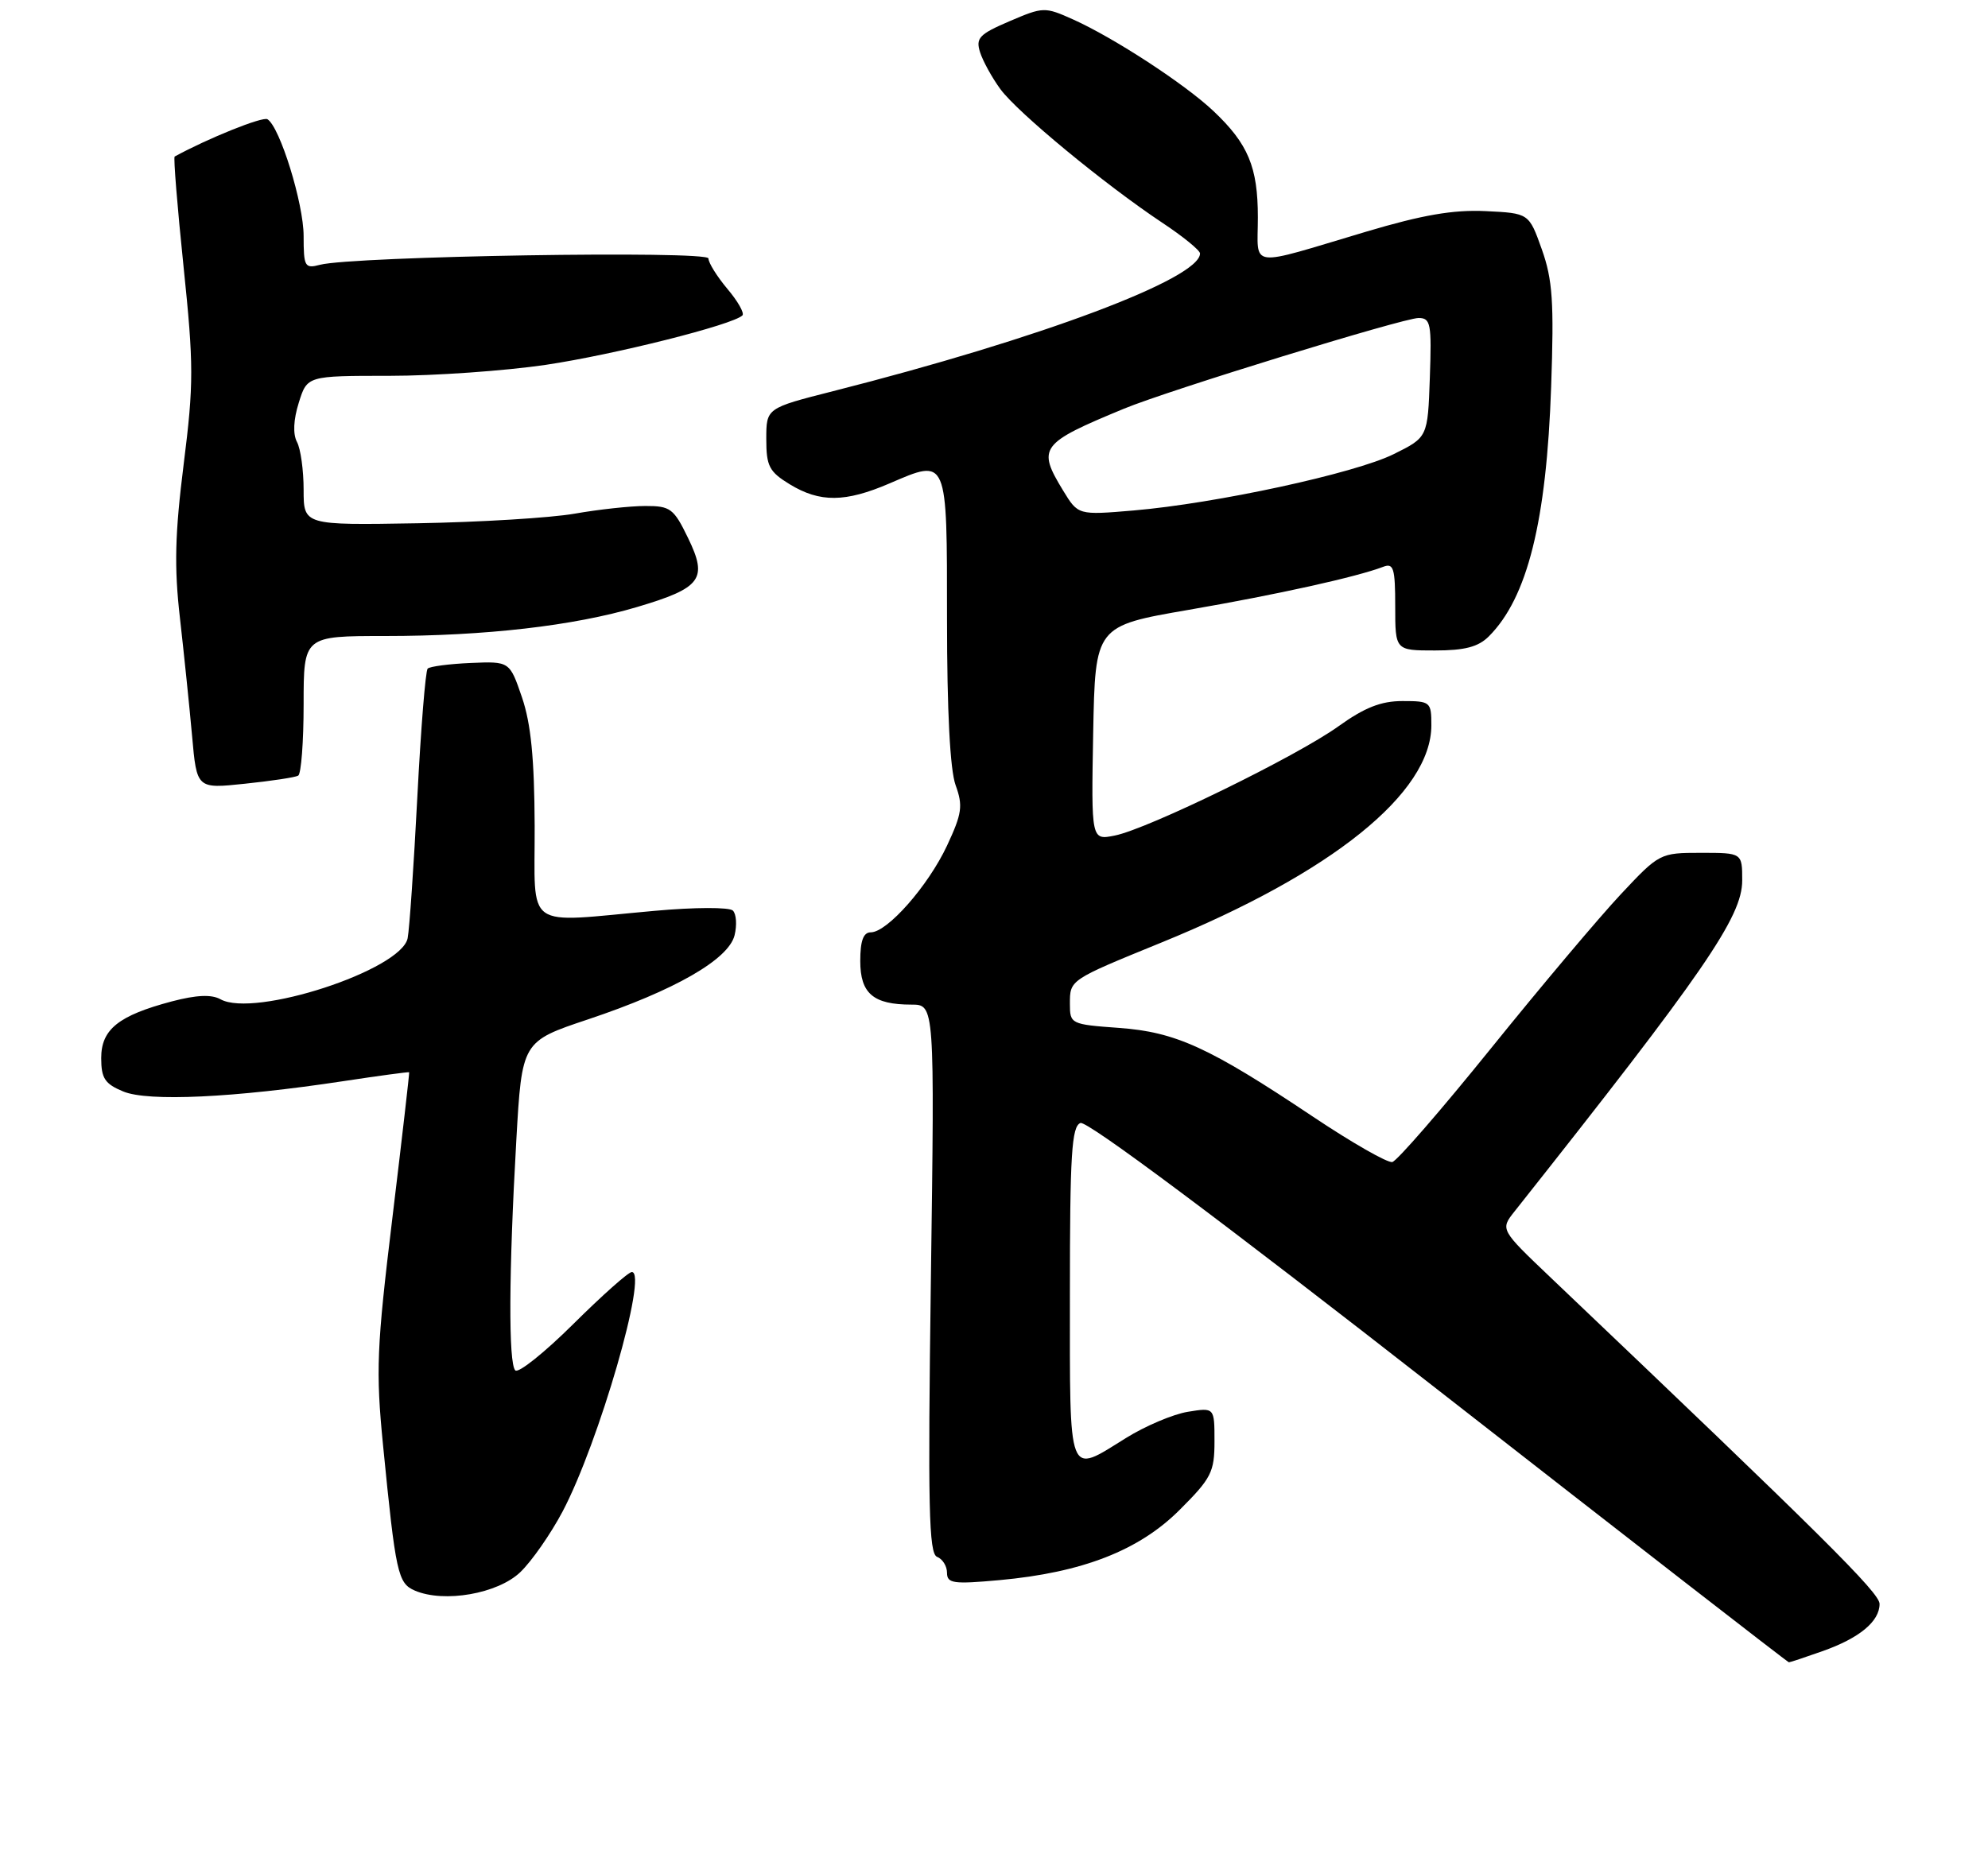 <?xml version="1.0" encoding="UTF-8" standalone="no"?>
<!DOCTYPE svg PUBLIC "-//W3C//DTD SVG 1.1//EN" "http://www.w3.org/Graphics/SVG/1.1/DTD/svg11.dtd" >
<svg xmlns="http://www.w3.org/2000/svg" xmlns:xlink="http://www.w3.org/1999/xlink" version="1.1" viewBox="0 0 275 256">
 <g >
 <path fill="currentColor"
d=" M 252.07 228.47 C 257.21 226.66 260.00 224.35 260.00 221.92 C 260.00 220.38 252.19 212.63 214.55 176.81 C 207.52 170.12 207.52 170.12 209.51 167.61 C 235.80 134.42 241.00 126.86 241.00 121.82 C 241.00 118.00 241.00 118.00 235.29 118.00 C 229.63 118.00 229.53 118.05 224.19 123.75 C 221.23 126.91 213.17 136.47 206.29 145.00 C 199.41 153.53 193.25 160.63 192.60 160.78 C 191.96 160.94 187.00 158.10 181.60 154.49 C 167.24 144.89 162.64 142.79 154.75 142.22 C 148.14 141.74 148.00 141.67 148.00 138.92 C 148.00 135.55 147.90 135.62 160.66 130.41 C 184.26 120.79 198.00 109.72 198.00 100.35 C 198.00 97.11 197.87 97.00 194.00 97.00 C 191.03 97.00 188.76 97.90 185.15 100.49 C 179.36 104.65 158.81 114.69 154.20 115.61 C 150.95 116.26 150.95 116.26 151.22 101.44 C 151.50 86.61 151.50 86.61 164.48 84.37 C 176.74 82.25 187.67 79.83 191.35 78.42 C 192.77 77.87 193.00 78.62 193.00 83.89 C 193.00 90.00 193.00 90.00 198.50 90.00 C 202.62 90.00 204.49 89.51 205.95 88.05 C 211.29 82.71 213.93 72.14 214.57 53.50 C 214.98 41.77 214.77 38.69 213.28 34.50 C 211.50 29.50 211.50 29.50 205.50 29.21 C 201.05 29.00 196.79 29.73 189.00 32.05 C 172.37 37.00 174.00 37.22 174.00 30.07 C 174.00 23.11 172.66 19.90 167.84 15.35 C 163.90 11.63 154.11 5.24 148.44 2.69 C 144.52 0.93 144.31 0.94 139.64 2.94 C 135.46 4.73 134.95 5.27 135.57 7.22 C 135.96 8.45 137.23 10.76 138.39 12.34 C 140.77 15.58 152.83 25.53 160.75 30.80 C 163.64 32.71 166.00 34.64 166.00 35.07 C 166.00 38.55 143.89 46.85 115.25 54.12 C 106.00 56.47 106.00 56.47 106.00 60.75 C 106.00 64.50 106.40 65.27 109.25 67.01 C 113.42 69.55 116.92 69.52 123.04 66.89 C 131.12 63.41 131.00 63.13 131.00 85.65 C 131.00 98.36 131.42 106.53 132.19 108.64 C 133.23 111.51 133.07 112.57 131.00 117.01 C 128.39 122.58 122.74 129.00 120.45 129.00 C 119.43 129.00 119.00 130.17 119.00 132.96 C 119.00 137.47 120.80 139.00 126.08 139.00 C 129.29 139.00 129.29 139.00 128.77 176.94 C 128.34 208.53 128.48 214.97 129.63 215.41 C 130.38 215.70 131.00 216.69 131.00 217.61 C 131.00 219.09 131.87 219.21 138.25 218.63 C 149.73 217.58 157.57 214.53 163.19 208.90 C 167.57 204.53 168.00 203.67 168.00 199.42 C 168.00 194.74 168.00 194.74 164.31 195.34 C 162.28 195.67 158.43 197.30 155.75 198.97 C 147.62 204.02 148.00 204.99 148.00 178.97 C 148.00 159.73 148.24 155.85 149.46 155.38 C 150.37 155.03 168.92 168.88 199.04 192.41 C 225.52 213.08 247.30 230.00 247.46 230.00 C 247.62 230.00 249.70 229.31 252.07 228.47 Z  M 71.97 217.53 C 73.55 216.02 76.18 212.24 77.82 209.14 C 82.84 199.63 89.67 176.00 87.40 176.00 C 86.93 176.00 83.29 179.24 79.30 183.20 C 75.32 187.15 71.71 190.04 71.28 189.61 C 70.32 188.64 70.38 176.01 71.42 157.80 C 72.20 144.10 72.20 144.10 81.35 141.04 C 93.31 137.04 100.77 132.76 101.61 129.42 C 101.96 128.01 101.86 126.47 101.38 125.99 C 100.89 125.51 96.10 125.52 90.50 126.03 C 72.24 127.67 74.01 128.93 73.96 114.25 C 73.92 104.95 73.45 100.15 72.21 96.50 C 70.50 91.50 70.50 91.50 65.10 91.73 C 62.13 91.86 59.46 92.21 59.16 92.51 C 58.86 92.80 58.22 100.80 57.73 110.27 C 57.24 119.75 56.64 128.54 56.39 129.81 C 55.52 134.22 35.16 140.87 30.50 138.26 C 29.26 137.57 27.19 137.66 23.79 138.55 C 16.39 140.51 14.00 142.42 14.00 146.40 C 14.00 149.20 14.51 149.97 17.05 151.02 C 20.49 152.45 32.36 151.89 47.50 149.59 C 52.45 148.84 56.54 148.29 56.60 148.36 C 56.65 148.44 55.61 157.50 54.28 168.50 C 52.10 186.49 51.97 189.65 52.99 200.00 C 54.74 217.73 55.03 219.06 57.39 220.08 C 61.43 221.81 68.85 220.52 71.97 217.53 Z  M 41.25 107.32 C 41.66 107.08 42.00 102.63 42.00 97.44 C 42.00 88.00 42.00 88.00 53.28 88.00 C 67.11 88.00 79.37 86.59 88.12 83.99 C 97.04 81.34 97.94 80.12 95.18 74.44 C 93.20 70.35 92.73 70.00 89.26 70.01 C 87.19 70.01 82.80 70.49 79.50 71.07 C 76.20 71.65 66.41 72.25 57.75 72.40 C 42.00 72.67 42.00 72.67 42.00 67.77 C 42.00 65.07 41.59 62.10 41.08 61.15 C 40.50 60.06 40.59 58.07 41.33 55.72 C 42.49 52.00 42.49 52.00 53.87 52.00 C 60.12 52.00 69.86 51.31 75.50 50.48 C 84.96 49.07 101.39 44.94 102.70 43.64 C 103.00 43.33 102.07 41.68 100.62 39.97 C 99.18 38.25 98.00 36.36 98.00 35.76 C 98.00 34.64 48.82 35.44 44.25 36.64 C 42.16 37.19 42.00 36.91 42.00 32.65 C 42.00 28.16 38.72 17.56 37.00 16.50 C 36.34 16.09 28.78 19.13 24.16 21.66 C 23.98 21.76 24.53 28.61 25.39 36.88 C 26.80 50.48 26.81 53.10 25.41 64.21 C 24.20 73.85 24.08 78.44 24.89 85.50 C 25.45 90.45 26.21 97.79 26.57 101.82 C 27.22 109.14 27.22 109.14 33.86 108.44 C 37.51 108.06 40.84 107.56 41.25 107.32 Z  M 147.07 67.89 C 143.44 61.93 143.87 61.35 155.50 56.54 C 161.61 54.01 194.12 44.00 196.23 44.00 C 197.91 44.00 198.05 44.78 197.79 52.25 C 197.50 60.50 197.50 60.50 192.80 62.83 C 187.43 65.50 168.19 69.66 156.82 70.63 C 149.14 71.28 149.14 71.28 147.07 67.89 Z "/>
</g>
</svg>